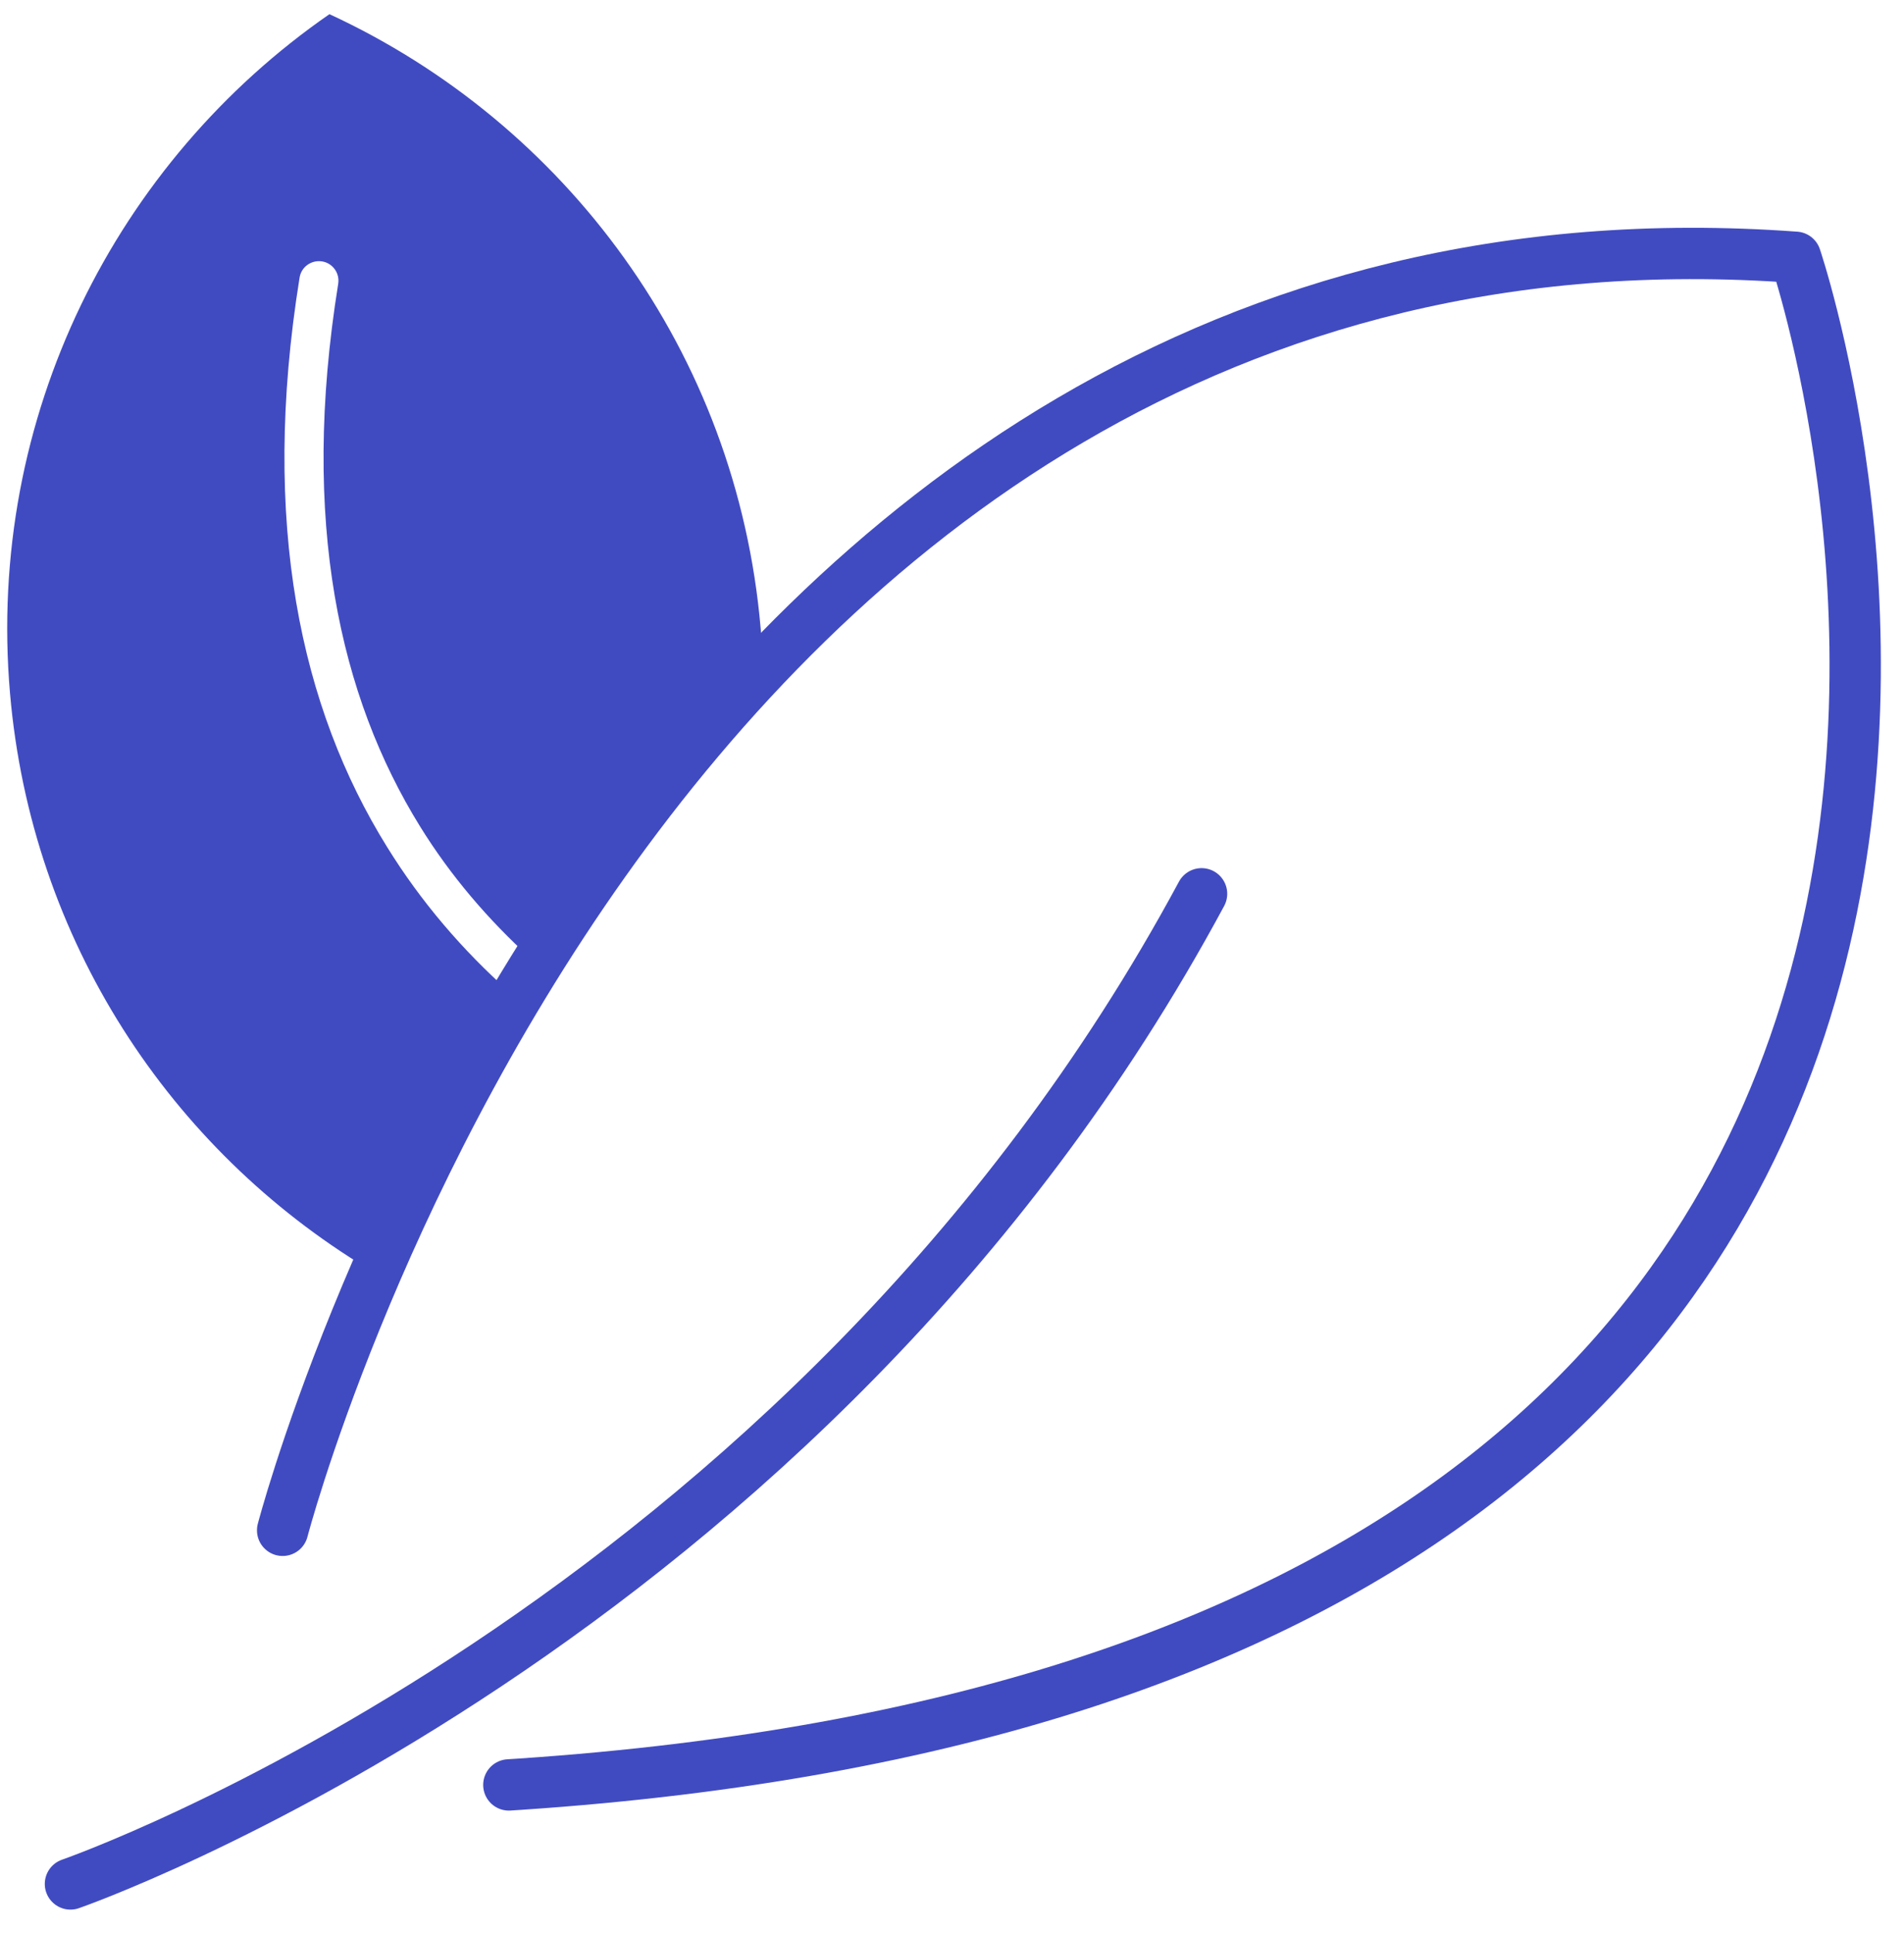 <svg width="68" height="69" viewBox="0 0 68 69" fill="none" xmlns="http://www.w3.org/2000/svg">
<path d="M2.516 67.255C2.516 67.255 28.774 58.166 42.913 31.908" stroke="#414BC1" stroke-width="1.833" stroke-linecap="round" stroke-linejoin="round"/>
<path fill-rule="evenodd" clip-rule="evenodd" d="M18.941 34.197C21.193 30.652 23.94 27.041 27.253 23.764C27.233 23.325 27.208 22.88 27.167 22.436C26.314 12.544 20.168 4.389 11.766 0.506C4.156 5.773 -0.495 14.862 0.358 24.754C1.121 33.586 6.1 41.034 13.139 45.29C14.366 42.397 16.023 38.963 18.184 35.403C16.538 33.934 15.048 32.217 13.816 30.223C10.751 25.284 9.286 18.684 10.7 9.908C10.761 9.529 11.119 9.272 11.503 9.332C11.882 9.393 12.139 9.752 12.079 10.13C10.71 18.639 12.144 24.885 14.997 29.495C16.108 31.293 17.457 32.848 18.936 34.197H18.941Z" fill="#414BC1"/>
<path d="M10.094 54.631C10.094 54.631 22.718 6.155 64.126 9.185C64.126 9.185 81.224 59.474 18.562 63.695C18.431 63.705 18.305 63.71 18.173 63.72" stroke="#414BC1" stroke-width="1.833" stroke-linecap="round" stroke-linejoin="round"/>
</svg>
